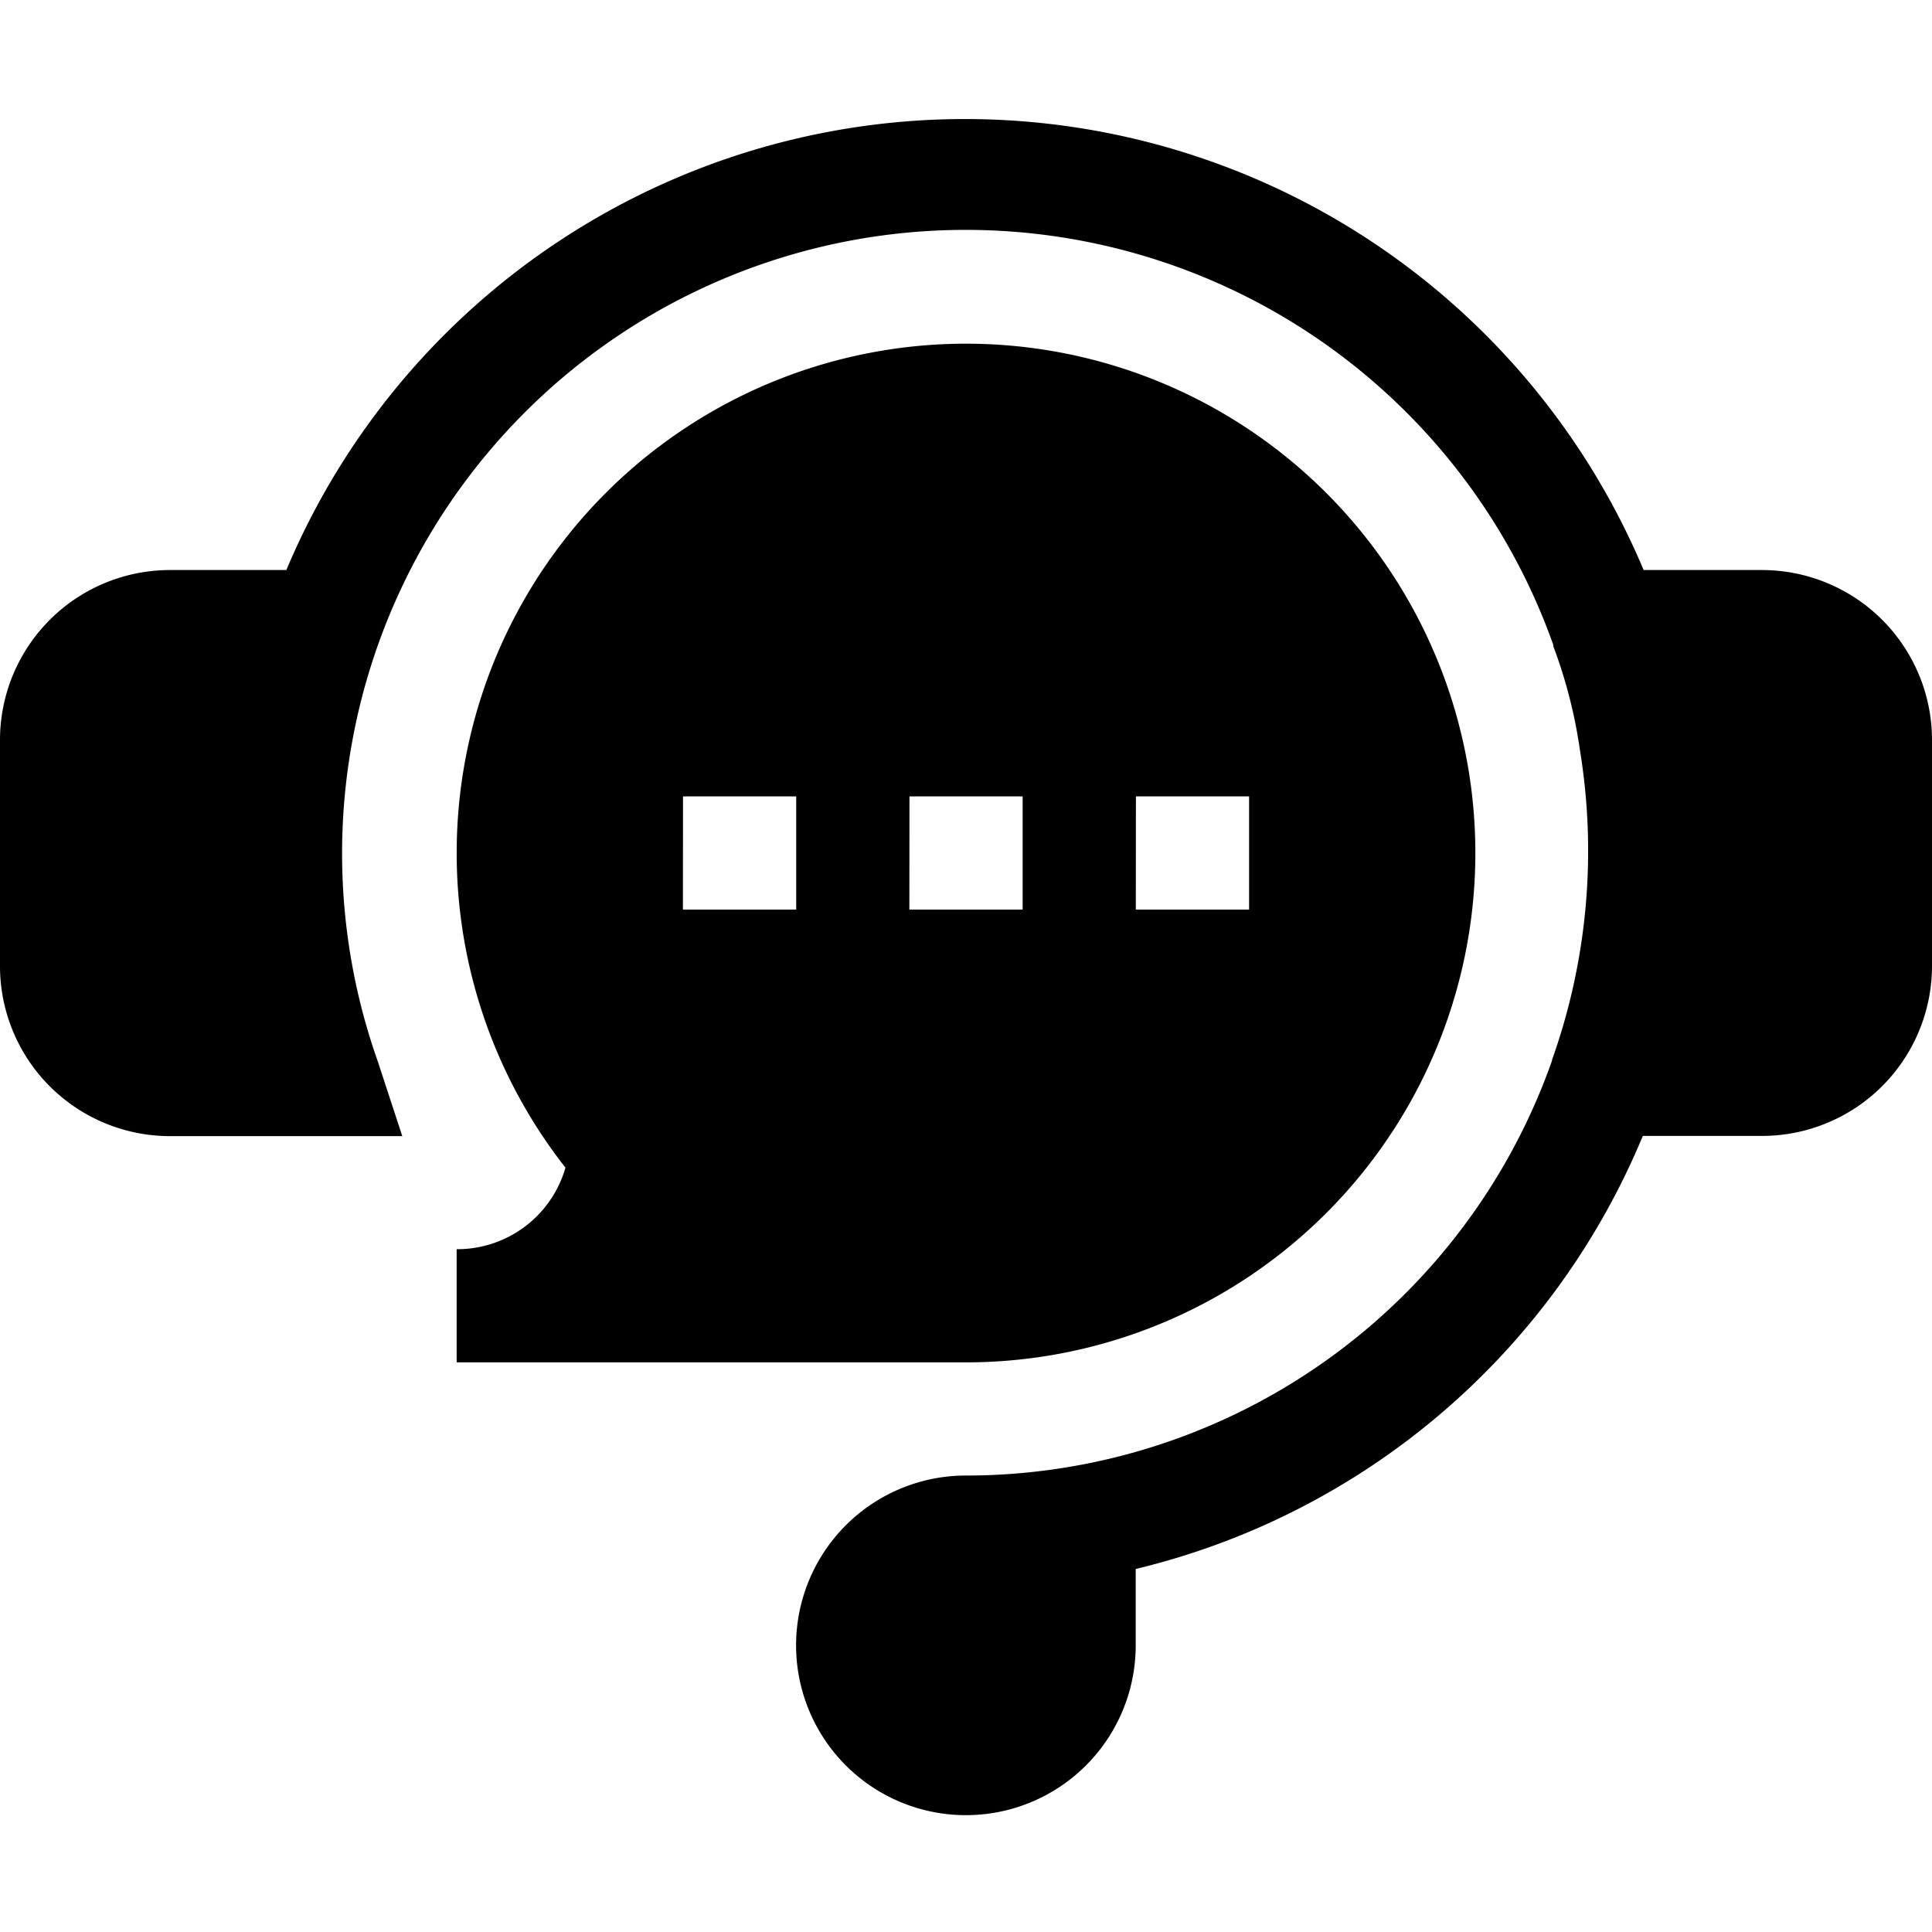 <svg xmlns="http://www.w3.org/2000/svg" xmlns:xlink="http://www.w3.org/1999/xlink" width="19"
    height="19" viewBox="0 0 19 19">
    <defs>
        <clipPath id="clip-path">
            <rect id="Rectangle_24034" width="19" height="19" transform="translate(53 721)" />
        </clipPath>
    </defs>
    <g id="Mask_Group_190" transform="translate(-53 -721)" clip-path="url(#clip-path)">
        <g id="svgexport-17_57_" transform="translate(53 722.148)">
            <path id="Path_43115"
                d="M17.33,6.452H16.164a7.239,7.239,0,0,0-13.348,0H1.67A1.672,1.672,0,0,0,0,8.122v2.227a1.672,1.672,0,0,0,1.67,1.67H3.956l-.239-.73a6.132,6.132,0,1,1,11.559-4.1l0,.013a4.822,4.822,0,0,1,.261,1.017,6.127,6.127,0,0,1-.274,3.051l0,.007a6.111,6.111,0,0,1-5.753,4.08,1.67,1.67,0,1,0,1.659,1.67v-.751a7.227,7.227,0,0,0,4.987-4.259H17.33A1.672,1.672,0,0,0,19,10.348V8.122A1.672,1.672,0,0,0,17.33,6.452Z"
                transform="translate(0 -1.994)" />
            <path id="Path_43116"
                d="M7.8,14.775v1.113h5.01a5.009,5.009,0,1,0-3.94-1.915A1.107,1.107,0,0,1,7.8,14.775Zm6.68-4.453h1.113v1.113H14.479Zm-2.227,0h1.113v1.113H12.252Zm-2.227,0h1.113v1.113H10.025Z"
                transform="translate(-3.309 -3.638)" />
        </g>
    </g>
</svg>
